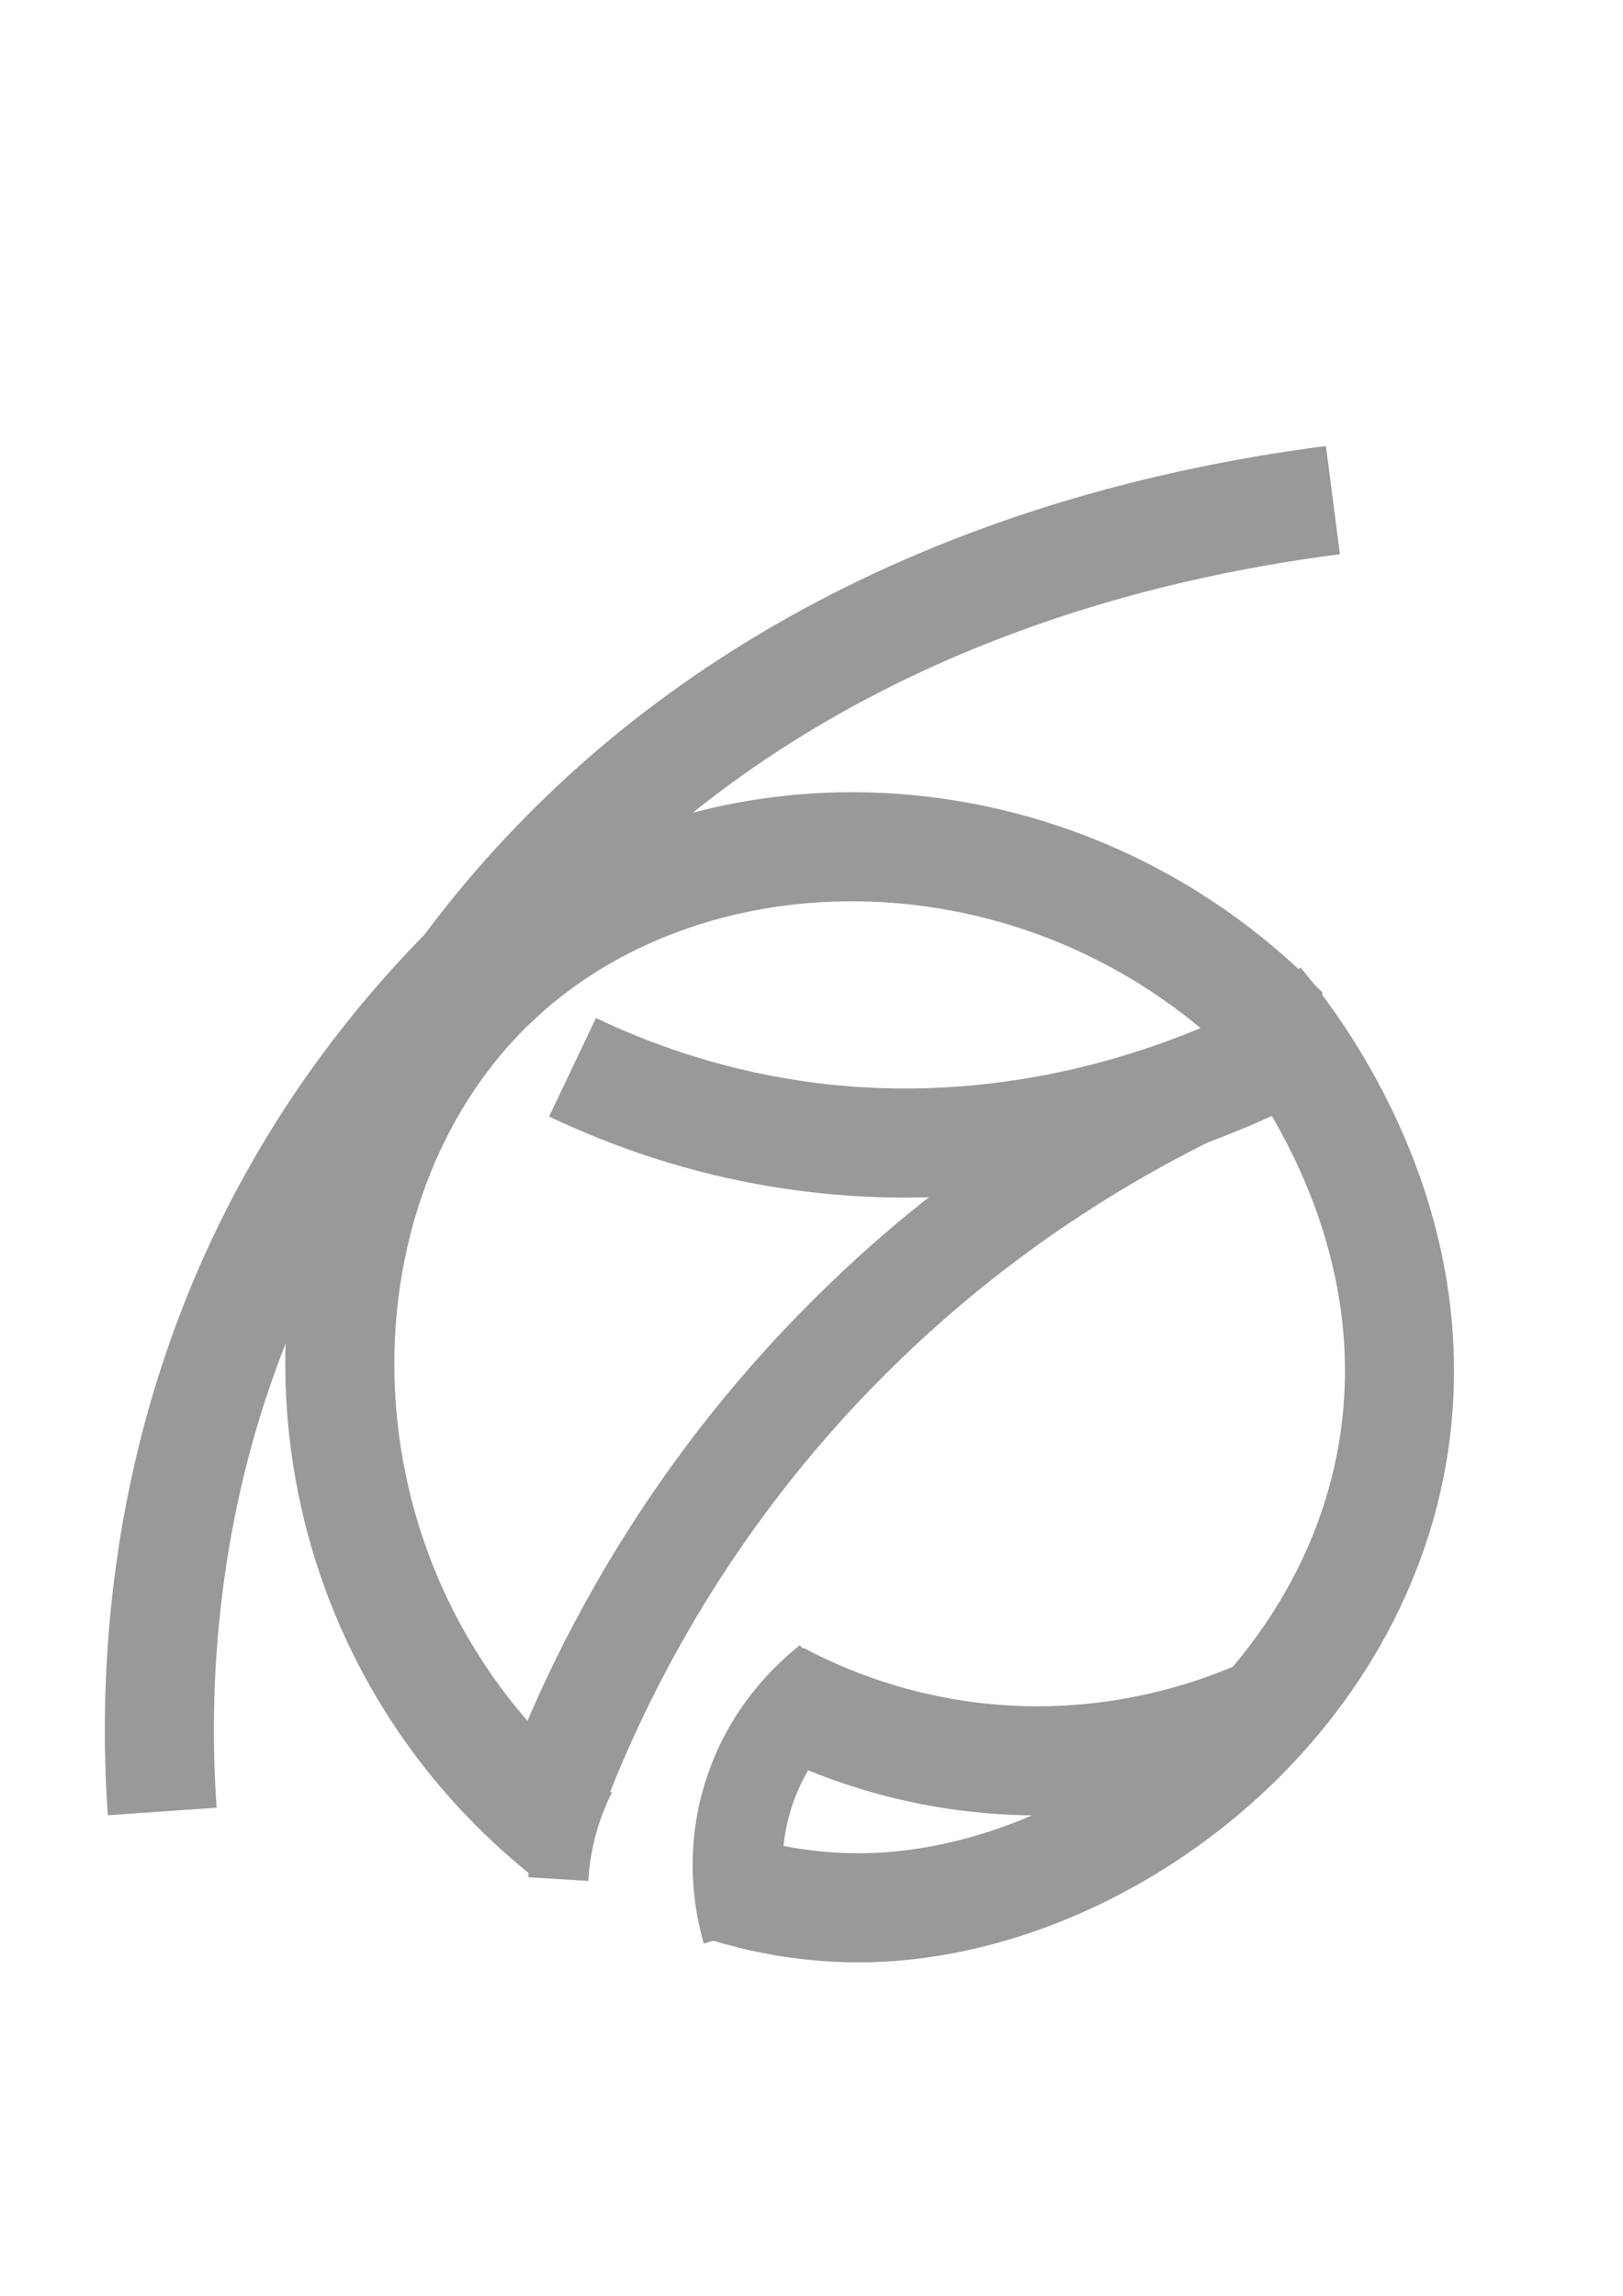 <?xml version="1.0" encoding="utf-8"?>
<!-- Generator: Adobe Illustrator 24.1.2, SVG Export Plug-In . SVG Version: 6.00 Build 0)  -->
<svg version="1.1" id="Layer_1" xmlns="http://www.w3.org/2000/svg" xmlns:xlink="http://www.w3.org/1999/xlink" x="0px" y="0px"
	 viewBox="0 0 595.3 841.9" style="enable-background:new 0 0 595.3 841.9;" xml:space="preserve">
<style type="text/css">
	.st0{fill:none;stroke:#999;stroke-width:40;stroke-miterlimit:10;}
	.st0:hover{stroke:#00cccc;}
	.st1{fill:none;stroke:#999;stroke-width:38;stroke-miterlimit:10;}
	.st1:hover{stroke:#00cccc;}
	.st2{fill:none;stroke:#999;stroke-width:33;stroke-miterlimit:10;}
	.st2:hover{stroke:#00cccc;}
	.st3{fill:none;stroke:#999;stroke-width:22;stroke-miterlimit:10;}
	.st3:hover{stroke:#00cccc;}
</style>
<path class="st0" d="M210,391.4c20.4,9.7,47.6,19.8,80.5,24.7c79.1,11.8,142.9-13.2,171.8-27"/>
<path class="st1" d="M462.4,389.2c-37.2,15.6-98.1,46.7-156,106.3c-62.5,64.2-92.3,131.5-106.2,170.3"/>
<path class="st2" d="M274,708.2c-2.2-7.7-6.2-25.2-0.6-46.2c6.9-26.1,24.1-40.9,30.2-45.7"/>
<path class="st0" d="M466.5,626.8c-18,8.3-55.3,22.3-103.1,18.2c-35.1-3-62.1-14.5-78.2-23.1"/>
<path class="st0" d="M177.2,349.6c-21.8,21.1-47.2,50.4-69,89.3C56.6,531,56.5,621.1,59.5,664.3"/>
<path class="st0" d="M488.9,183.4C420.6,192.2,294.1,219.7,199,322c-14.9,16-27.7,32.5-38.7,48.8"/>
<path class="st0" d="M470.9,378.1c-83.2-85.8-214.7-87.2-287.9-19.5c-81.9,75.7-81,228.8,24.3,313.4"/>
<path class="st0" d="M461.7,367.7c9.8,11.6,62.5,76.4,49.6,161.9c-14.9,98.3-109,167.9-192.6,170c-21.5,0.5-39.8-3.4-53.4-7.7"/>
<path class="st3" d="M204.8,689.1c0.3-4.9,1-10.7,2.6-17.2c2-8,4.7-14.6,7.3-19.6"/>
</svg>
